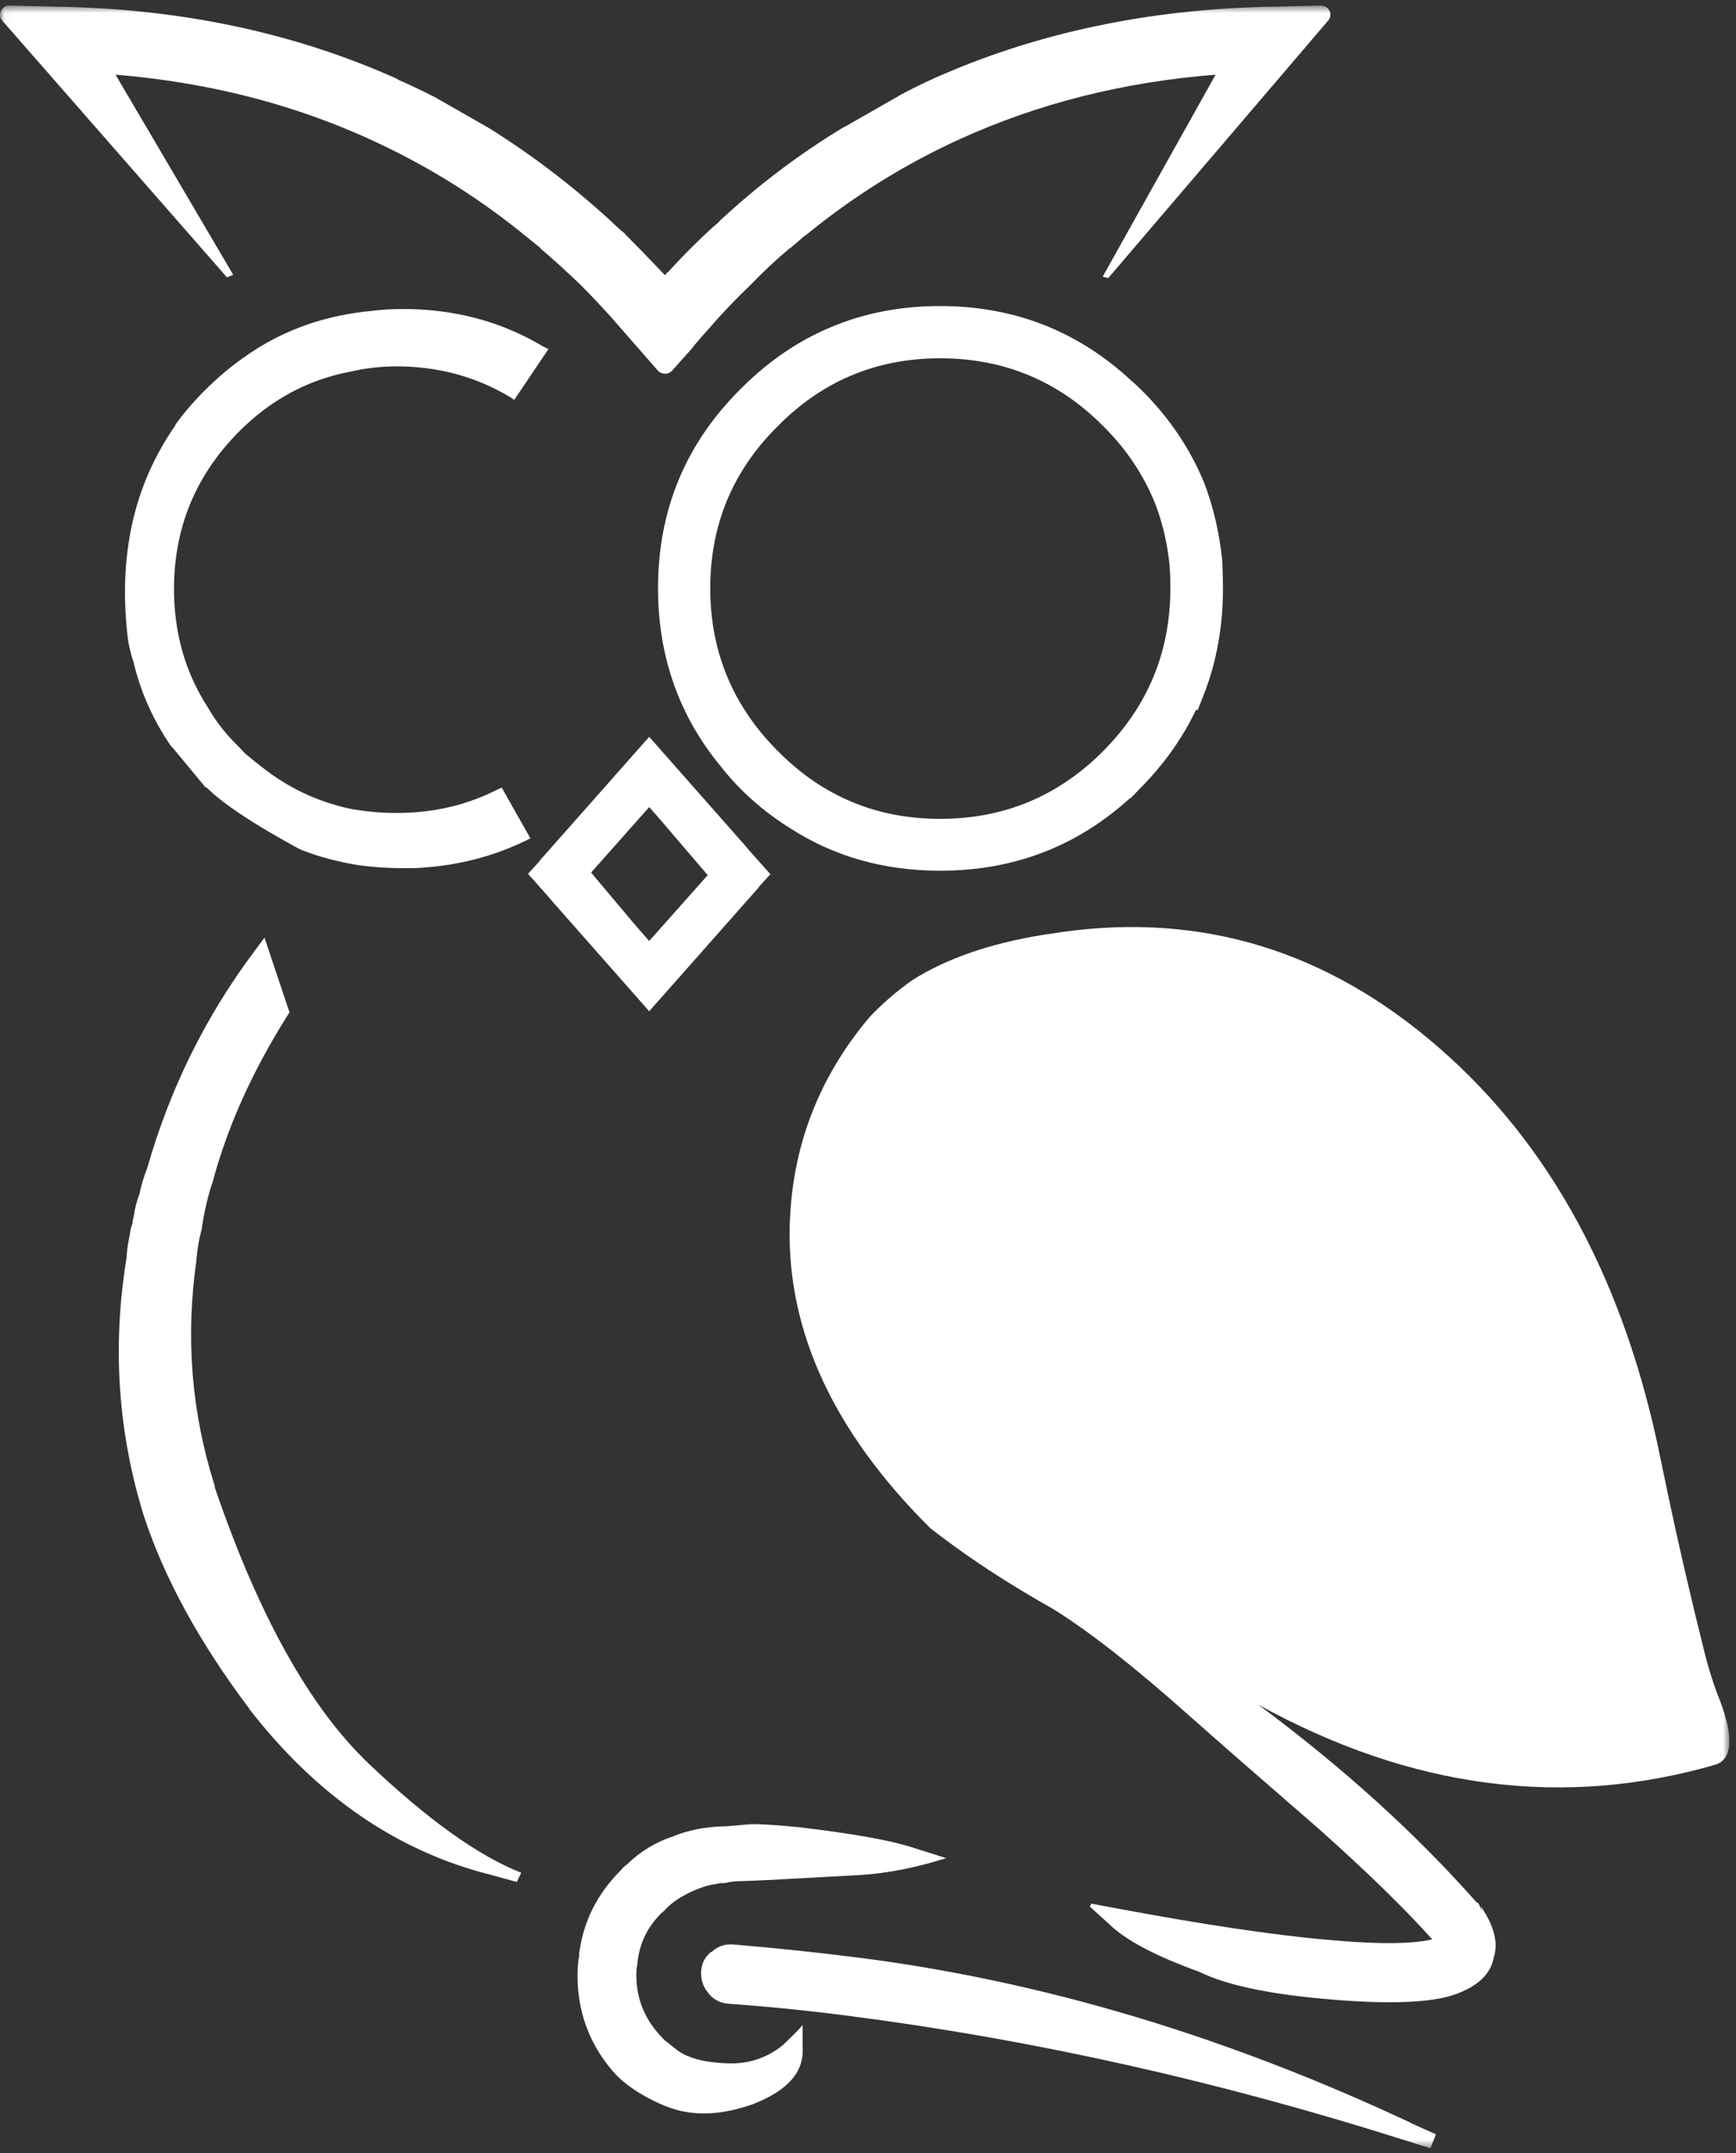 <?xml version="1.0" encoding="UTF-8" standalone="no"?>
<svg width="200px" height="248px" viewBox="0 0 200 248" version="1.1" xmlns="http://www.w3.org/2000/svg" xmlns:xlink="http://www.w3.org/1999/xlink">
    <rect x="0" y="0" width="200" height="248" fill="#333333" stroke="none"/>
    <title>Civic Owl Full Opacity</title>
    <desc></desc>
    <defs>
        <polygon id="path-1" points="99.646 247.458 0.051 247.458 0.051 0.636 99.646 0.636 199.242 0.636 199.242 247.458"></polygon>
    </defs>
    <g id="Hiring-Vendor-Logos" stroke="none" stroke-width="1" fill="none" fill-rule="evenodd">
        <g id="Civic-Owl" transform="translate(-51, -24)">
            <g id="civic_owl" transform="translate(51, 24)">
                <g id="Fill-1-Clipped">
                    <mask id="mask-2" fill="white">
                        <use xlink:href="#path-1"></use>
                    </mask>
                    <g id="path-1"></g>
                    <path d="M85.937,210.169 C86.757,210.056 88.776,210.155 91.997,210.466 C98.212,211.201 102.576,211.977 105.09,212.797 C107.632,213.587 108.946,214.011 109.031,214.068 C108.946,214.068 108.862,214.081 108.776,214.109 C105.414,215.155 102.223,215.776 99.2,215.975 C93.89,216.258 90.259,216.454 88.31,216.568 C86.333,216.652 85.231,216.695 85.005,216.695 C84.78,216.695 84.482,216.723 84.115,216.78 C83.748,216.864 83.522,216.907 83.437,216.907 L83.183,216.907 C82.986,216.907 82.731,216.949 82.42,217.034 L82.378,217.034 C81.503,217.147 80.429,217.514 79.158,218.135 L79.031,218.22 C78.042,218.7 77.181,219.35 76.446,220.169 L76.403,220.212 L76.361,220.212 C74.638,221.85 73.664,223.814 73.437,226.102 L73.437,226.229 C73.353,226.596 73.31,227.019 73.31,227.5 C73.31,230.325 74.342,232.768 76.403,234.831 L76.615,235.042 L78.056,236.186 C79.327,237.091 81.219,237.585 83.734,237.669 C86.192,237.782 88.353,237.076 90.217,235.551 L90.259,235.551 L90.259,235.508 C91.389,234.435 92.124,233.686 92.463,233.263 L92.463,235.847 C92.66,238.644 90.753,240.819 86.742,242.373 C82.929,243.729 79.568,243.8 76.658,242.585 L76.615,242.585 C73.706,241.342 71.601,239.886 70.302,238.22 C67.787,235.142 66.531,231.568 66.531,227.5 C66.531,226.681 66.601,225.918 66.742,225.212 L66.7,225.254 C67.124,221.469 68.748,218.178 71.573,215.381 C71.77,215.127 71.997,214.915 72.251,214.745 C73.776,213.248 75.584,212.161 77.675,211.483 L77.632,211.483 C79.384,210.805 81.234,210.437 83.183,210.381 L83.225,210.381 C83.395,210.381 83.677,210.367 84.073,210.339 C84.469,210.31 85.09,210.254 85.937,210.169 L85.937,210.169 Z M33.353,116.61 L33.056,117.076 C29.101,123.375 26.276,129.633 24.581,135.847 L24.581,135.89 C23.96,137.697 23.508,139.619 23.225,141.652 L23.225,141.695 L23.183,141.78 C22.901,142.881 22.717,143.982 22.632,145.085 L22.632,145.169 C21.361,154.04 22.053,162.669 24.708,171.059 L24.751,171.229 L24.751,171.356 C29.78,186.073 35.683,196.666 42.463,203.136 C49.242,209.576 55.104,213.771 60.047,215.72 L59.539,216.78 L56.615,215.975 C45.825,213.292 36.516,206.906 28.692,196.822 L28.692,196.78 C22.986,189.209 18.946,181.822 16.573,174.619 C13.55,164.873 12.901,154.873 14.624,144.618 L14.581,144.703 C14.666,143.77 14.793,142.923 14.963,142.161 C15.019,141.709 15.118,141.299 15.259,140.932 C15.288,140.622 15.344,140.31 15.429,140 C15.542,139.181 15.753,138.362 16.064,137.542 C16.262,136.553 16.559,135.565 16.954,134.576 C19.553,125.452 23.649,117.147 29.242,109.661 L30.471,108.008 L33.353,116.61 L33.353,116.61 Z M162.464,244.492 C162.492,244.519 162.534,244.547 162.59,244.576 L165.43,245.847 L164.794,247.458 L161.828,246.525 C140.471,239.745 119.229,234.986 98.098,232.246 C93.381,231.624 88.649,231.144 83.903,230.805 C82.914,230.72 82.124,230.282 81.531,229.492 L81.573,229.534 C81.008,228.856 80.74,228.051 80.768,227.119 L80.768,227.076 C80.853,226.087 81.263,225.325 81.997,224.788 L81.954,224.873 C82.661,224.195 83.508,223.898 84.497,223.983 C89.27,224.379 94.102,224.886 98.988,225.508 C120.033,228.192 141.192,234.519 162.464,244.492 L162.464,244.492 Z M76.785,95.254 C76.135,94.492 75.471,93.729 74.793,92.966 L68.098,100.508 L72.802,106.102 C73.452,106.864 74.115,107.627 74.793,108.39 L81.531,100.805 L76.785,95.254 L76.785,95.254 Z M60.81,100.678 L62.166,99.195 L62.124,99.195 L74.793,84.873 L85.895,97.458 C86.149,97.769 86.403,98.064 86.658,98.347 L88.734,100.678 L88.776,100.678 L87.42,102.161 L87.463,102.161 L74.793,116.483 L63.692,103.898 C63.437,103.587 63.183,103.291 62.929,103.008 L60.853,100.678 L60.81,100.678 L60.81,100.678 Z M122.547,107.331 C138.621,105.127 153.028,109.576 165.768,120.678 C178.706,131.92 187.222,147.725 191.319,168.093 L192.166,172.16 C193.325,177.669 194.723,183.714 196.362,190.297 C196.756,191.878 197.237,193.447 197.802,195 C199.722,199.661 199.722,202.401 197.802,203.22 C180.203,208.361 162.59,206.073 144.963,196.356 C154.736,203.616 163.127,211.214 170.132,219.153 L170.303,219.194 L170.768,220.169 L170.598,219.576 C172.152,221.864 172.647,223.842 172.081,225.508 C171.742,227.373 170.288,228.771 167.717,229.703 C164.836,230.748 159.652,230.918 152.166,230.211 C145.782,229.619 141.107,228.587 138.141,227.119 C133.113,225.31 129.653,223.475 127.759,221.61 L125.556,219.618 L125.725,219.28 L128.692,219.83 C138.493,221.666 146.516,222.867 152.759,223.431 L152.802,223.431 C158.536,223.969 162.604,223.955 165.006,223.39 C161.785,219.802 157.449,215.579 151.997,210.719 C145.414,205.014 140.372,200.608 136.869,197.5 C130.712,192.019 125.556,187.98 121.403,185.381 C116.431,182.585 112.053,179.746 108.268,176.864 C107.901,176.581 107.547,176.314 107.208,176.059 C96.107,165.042 90.697,153.446 90.98,141.271 C91.206,132.203 94.27,124.167 100.175,117.161 C101.672,115.579 103.324,114.153 105.132,112.881 C109.031,110.424 113.988,108.701 120.005,107.712 L122.547,107.331 L122.547,107.331 Z M50.005,11.144 C50.034,11.144 50.062,11.158 50.09,11.186 L56.319,14.746 C61.263,17.825 65.965,21.413 70.429,25.508 L70.471,25.551 C70.923,26.003 71.446,26.469 72.039,26.949 C72.039,26.977 72.053,27.006 72.081,27.034 C73.437,28.39 74.836,29.831 76.276,31.356 C76.39,31.469 76.503,31.582 76.615,31.695 C76.7,31.582 76.799,31.469 76.912,31.356 L76.954,31.356 C78.367,29.803 79.793,28.347 81.234,26.992 C81.77,26.483 82.322,25.989 82.886,25.508 L82.844,25.508 C87.336,21.328 92.138,17.697 97.251,14.619 L97.293,14.619 L103.607,11.017 C103.607,10.988 103.621,10.975 103.649,10.975 C105.598,9.929 107.604,8.983 109.666,8.136 C120.994,3.418 133.452,0.96 147.039,0.763 L152.166,0.636 C152.448,0.636 152.703,0.735 152.93,0.932 C153.127,1.102 153.24,1.327 153.268,1.61 C153.296,1.892 153.212,2.147 153.014,2.373 L127.675,32.034 L127.039,31.864 L140.047,8.602 C129.369,9.449 119.525,11.935 110.514,16.059 C104.186,18.941 98.282,22.627 92.802,27.119 L92.802,27.076 C92.236,27.557 91.644,28.065 91.022,28.602 L91.022,28.559 C89.441,29.887 87.914,31.314 86.446,32.839 C84.751,34.449 83.126,36.158 81.573,37.966 C80.98,38.615 80.401,39.28 79.836,39.958 L79.836,40 L77.42,42.712 C77.279,42.853 77.109,42.952 76.912,43.008 C76.714,43.064 76.517,43.064 76.319,43.008 C76.121,42.952 75.952,42.853 75.81,42.712 L73.437,40 C72.844,39.322 72.251,38.644 71.658,37.966 C70.104,36.158 68.522,34.449 66.912,32.839 C65.358,31.342 63.805,29.929 62.251,28.602 L62.251,28.559 C61.63,28.051 61.036,27.57 60.471,27.119 C55.613,23.164 50.414,19.831 44.878,17.119 C35.245,12.373 24.723,9.534 13.31,8.602 L26.869,31.653 L26.149,31.949 L0.259,2.373 C0.062,2.147 -0.023,1.907 0.005,1.653 C0.034,1.342 0.147,1.102 0.344,0.932 C0.542,0.735 0.796,0.636 1.107,0.636 L6.234,0.763 C20.669,0.96 33.861,3.743 45.81,9.11 L45.81,9.153 C47.166,9.746 48.564,10.409 50.005,11.144 L50.005,11.144 Z M42.886,35.805 C43.988,35.664 45.161,35.593 46.403,35.593 C50.075,35.593 53.551,36.144 56.827,37.246 C58.805,37.924 60.697,38.799 62.505,39.873 L63.183,40.212 L59.242,46.059 L58.734,45.72 C54.808,43.375 50.458,42.203 45.683,42.203 C43.819,42.203 42.011,42.415 40.259,42.839 L40.217,42.839 C35.415,43.771 31.192,46.059 27.547,49.703 C22.547,54.731 20.047,60.776 20.047,67.839 C20.047,72.924 21.347,77.471 23.946,81.483 C24.878,83.121 26.079,84.647 27.547,86.059 C27.717,86.229 27.943,86.469 28.225,86.78 C28.847,87.316 29.511,87.853 30.217,88.39 C33.183,90.734 36.516,92.316 40.217,93.136 C41.997,93.475 43.819,93.644 45.683,93.644 C49.892,93.644 53.748,92.754 57.251,90.975 L57.802,90.72 L61.107,96.568 L60.514,96.864 C59.92,97.147 59.313,97.415 58.692,97.669 C55.302,99.053 51.643,99.831 47.717,100 L47.675,100 L46.403,100 C44.624,100 42.929,99.887 41.319,99.661 C39.031,99.294 36.884,98.729 34.878,97.966 C34.708,97.881 34.581,97.825 34.497,97.797 C29.384,95.028 25.867,92.712 23.946,90.847 C23.861,90.763 23.776,90.706 23.692,90.678 L23.564,90.593 L23.48,90.466 C23.367,90.297 23.24,90.142 23.098,90 L19.836,86.059 L19.751,86.017 C17.66,82.994 16.206,79.746 15.386,76.271 C15.104,75.424 14.892,74.576 14.751,73.729 C13.564,64.125 15.386,55.875 20.217,48.983 L20.217,48.898 C21.206,47.542 22.321,46.242 23.564,45 C24.948,43.615 26.39,42.387 27.886,41.314 C30.344,39.534 32.986,38.178 35.81,37.246 C38.07,36.511 40.429,36.031 42.886,35.805 L42.886,35.805 Z M108.31,35.254 C112.406,35.254 116.234,35.918 119.793,37.246 C123.635,38.686 127.153,40.89 130.344,43.856 C130.712,44.167 131.05,44.477 131.361,44.788 C134.695,48.064 137.181,51.751 138.819,55.847 C139.836,58.587 140.5,61.497 140.81,64.576 L140.81,64.619 C140.867,65.636 140.895,66.681 140.895,67.754 C140.895,72.161 140.16,76.242 138.692,80 L137.971,81.822 L137.802,81.737 C136.248,85.014 134.102,88.036 131.361,90.805 L130.217,91.992 L130.217,91.907 C124.086,97.5 116.785,100.297 108.31,100.297 C101.87,100.297 96.121,98.672 91.064,95.424 C87.901,93.447 85.231,91.073 83.056,88.305 C78.225,82.458 75.81,75.607 75.81,67.754 C75.81,58.742 78.988,51.087 85.344,44.788 C88.762,41.342 92.59,38.827 96.827,37.246 C100.358,35.918 104.186,35.254 108.31,35.254 L108.31,35.254 Z M133.098,58.051 C131.771,54.717 129.765,51.723 127.082,49.068 C121.912,43.87 115.655,41.271 108.31,41.271 C100.993,41.271 94.765,43.87 89.624,49.068 C84.426,54.208 81.827,60.437 81.827,67.754 C81.827,75.07 84.426,81.327 89.624,86.525 C94.765,91.723 100.993,94.322 108.31,94.322 C115.655,94.322 121.912,91.723 127.082,86.525 C132.251,81.327 134.836,75.07 134.836,67.754 C134.836,66.879 134.808,66.017 134.751,65.169 C134.497,62.627 133.946,60.254 133.098,58.051 L133.098,58.051 Z" id="Fill-1" fill="#FFFFFF" fill-rule="nonzero" mask="url(#mask-2)"></path>
                </g>
            </g>
        </g>
    </g>
</svg>

